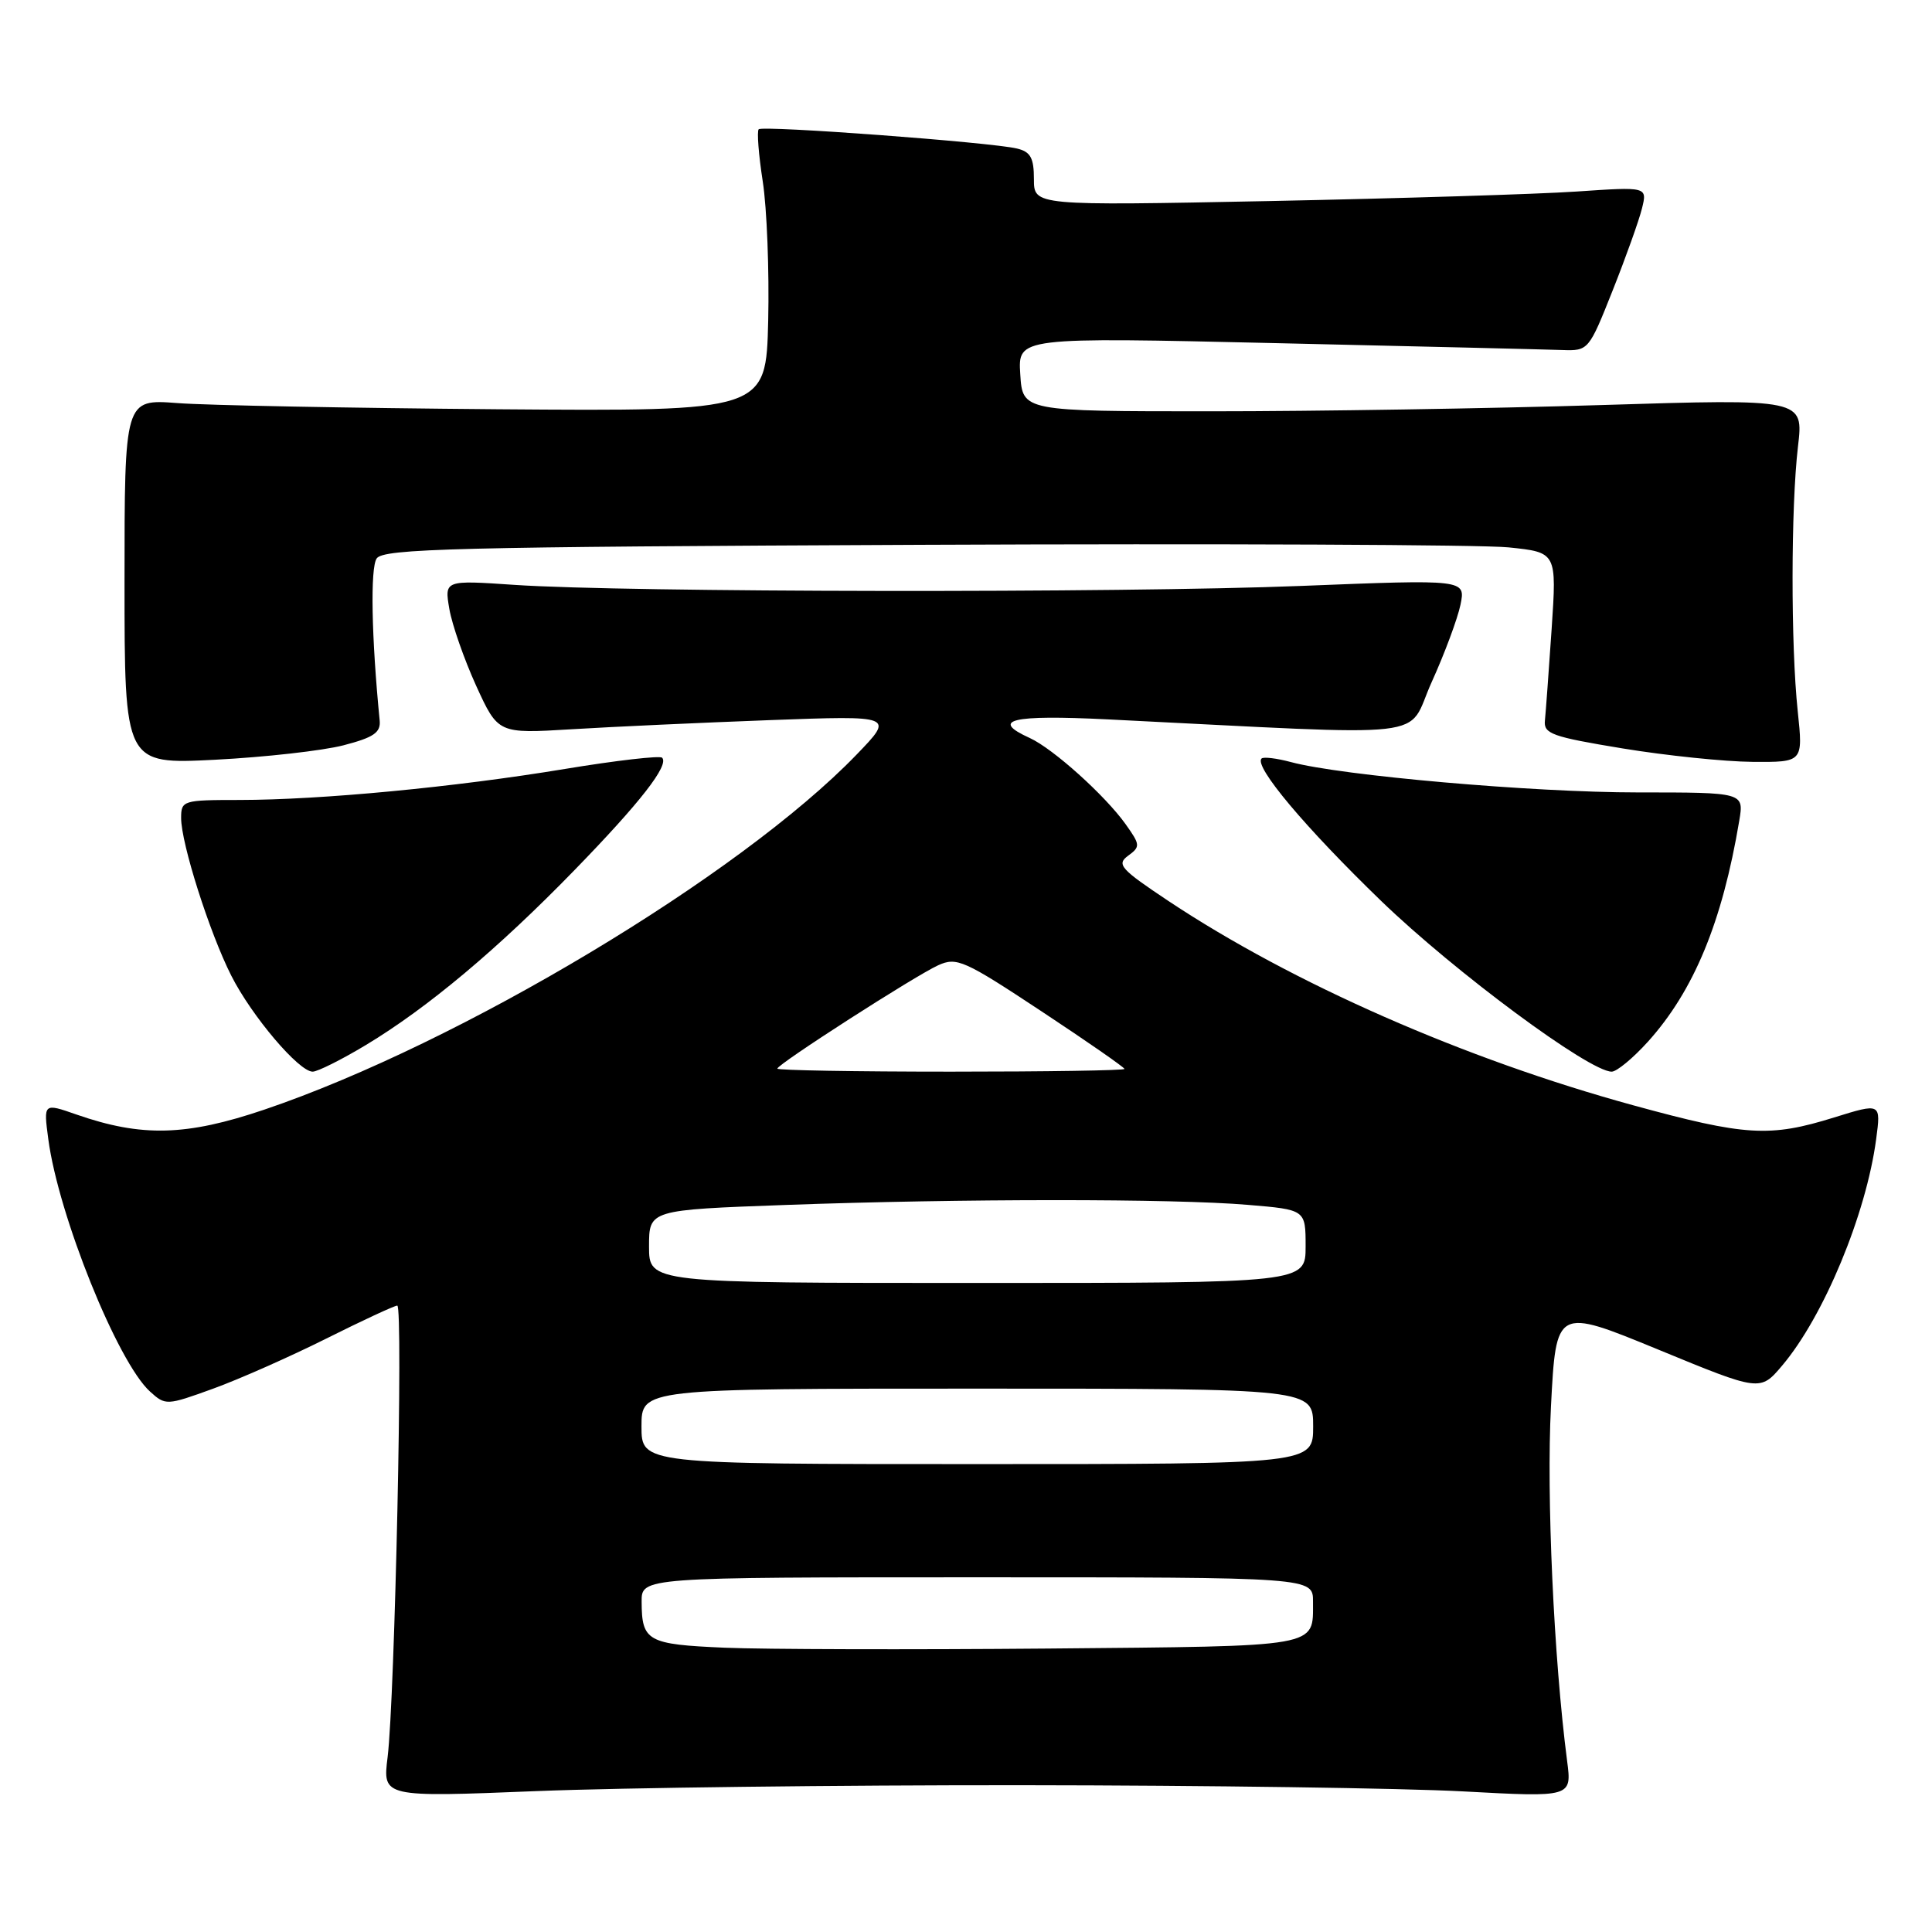 <?xml version="1.0" encoding="UTF-8" standalone="no"?>
<!DOCTYPE svg PUBLIC "-//W3C//DTD SVG 1.1//EN" "http://www.w3.org/Graphics/SVG/1.1/DTD/svg11.dtd" >
<svg xmlns="http://www.w3.org/2000/svg" xmlns:xlink="http://www.w3.org/1999/xlink" version="1.1" viewBox="0 0 256 256">
 <g >
 <path fill="currentColor"
d=" M 135.50 236.55 C 159.70 236.57 185.98 236.94 193.89 237.37 C 208.28 238.15 208.28 238.15 207.65 233.33 C 205.88 219.69 204.90 198.12 205.51 186.38 C 206.19 173.26 206.19 173.26 219.71 178.82 C 233.23 184.39 233.23 184.39 236.15 180.94 C 241.66 174.43 247.28 160.88 248.60 150.95 C 249.24 146.14 249.24 146.14 243.03 148.07 C 234.49 150.73 231.28 150.53 216.42 146.46 C 194.08 140.34 171.27 130.31 154.86 119.41 C 148.48 115.16 147.91 114.54 149.48 113.39 C 151.12 112.19 151.10 111.95 149.15 109.21 C 146.44 105.41 139.54 99.20 136.45 97.79 C 131.14 95.38 134.00 94.69 146.75 95.32 C 191.15 97.52 186.21 98.09 189.70 90.39 C 191.42 86.60 193.13 81.99 193.52 80.14 C 194.21 76.77 194.21 76.77 172.35 77.64 C 148.32 78.59 82.89 78.50 68.19 77.50 C 58.89 76.87 58.89 76.87 59.54 80.69 C 59.90 82.78 61.50 87.36 63.09 90.86 C 66.00 97.22 66.00 97.22 75.75 96.63 C 81.11 96.30 92.92 95.76 102.00 95.42 C 118.50 94.81 118.50 94.81 113.50 99.99 C 98.06 115.99 60.94 138.25 35.03 147.03 C 24.67 150.54 18.78 150.69 10.13 147.68 C 5.76 146.15 5.76 146.15 6.40 150.94 C 7.74 161.05 15.58 180.50 19.88 184.39 C 21.93 186.25 22.08 186.24 28.23 184.01 C 31.68 182.76 38.43 179.77 43.23 177.37 C 48.03 174.97 52.27 173.00 52.64 173.00 C 53.44 173.00 52.32 225.00 51.36 232.83 C 50.70 238.15 50.70 238.15 71.10 237.33 C 82.32 236.88 111.30 236.53 135.50 236.55 Z  M 48.50 138.46 C 56.64 133.56 65.97 125.74 76.09 115.33 C 84.82 106.36 88.71 101.37 87.73 100.40 C 87.43 100.10 81.63 100.77 74.85 101.89 C 60.23 104.31 42.53 105.99 31.75 106.00 C 24.24 106.00 24.00 106.07 24.00 108.39 C 24.00 111.76 27.76 123.58 30.65 129.29 C 33.36 134.64 39.60 142.00 41.43 142.00 C 42.08 142.00 45.26 140.41 48.50 138.46 Z  M 218.35 138.04 C 224.44 131.29 228.21 122.18 230.46 108.75 C 231.09 105.00 231.09 105.00 217.00 105.00 C 203.09 105.00 177.74 102.78 171.06 100.98 C 169.16 100.47 167.41 100.26 167.16 100.51 C 166.13 101.54 172.93 109.63 183.00 119.37 C 192.77 128.80 210.59 142.00 213.56 142.00 C 214.22 142.00 216.38 140.22 218.35 138.04 Z  M 45.50 98.76 C 49.51 97.72 50.46 97.07 50.31 95.48 C 49.22 84.43 49.05 75.27 49.91 74.00 C 50.79 72.70 60.20 72.46 122.21 72.19 C 161.42 72.02 196.38 72.17 199.89 72.53 C 206.28 73.19 206.28 73.19 205.60 83.34 C 205.22 88.93 204.82 94.39 204.71 95.47 C 204.52 97.23 205.64 97.63 215.00 99.17 C 220.78 100.12 228.52 100.92 232.21 100.95 C 238.92 101.00 238.92 101.00 238.21 94.25 C 237.28 85.46 237.30 67.20 238.24 59.17 C 238.99 52.84 238.99 52.84 212.24 53.67 C 197.53 54.13 174.25 54.50 160.50 54.50 C 135.50 54.50 135.50 54.50 135.19 49.59 C 134.88 44.68 134.88 44.68 169.19 45.47 C 188.06 45.90 205.07 46.31 207.00 46.38 C 210.47 46.50 210.53 46.43 213.68 38.50 C 215.43 34.10 217.18 29.20 217.57 27.62 C 218.28 24.74 218.28 24.74 208.89 25.38 C 203.73 25.73 185.44 26.29 168.25 26.64 C 137.00 27.26 137.00 27.26 137.00 23.74 C 137.00 20.91 136.55 20.11 134.75 19.68 C 131.32 18.85 101.06 16.60 100.53 17.13 C 100.28 17.39 100.52 20.50 101.07 24.05 C 101.62 27.60 101.94 35.90 101.79 42.50 C 101.50 54.50 101.50 54.50 66.00 54.23 C 46.48 54.07 27.35 53.71 23.50 53.41 C 16.50 52.88 16.50 52.88 16.50 77.08 C 16.50 101.28 16.50 101.28 28.50 100.67 C 35.10 100.33 42.75 99.47 45.50 98.76 Z  M 96.03 218.33 C 85.79 217.89 85.04 217.47 85.02 212.25 C 85.00 209.00 85.00 209.00 129.50 209.00 C 174.00 209.00 174.00 209.00 173.98 212.25 C 173.96 218.34 175.26 218.11 138.90 218.44 C 120.53 218.60 101.24 218.55 96.03 218.33 Z  M 85.00 189.00 C 85.00 184.00 85.00 184.00 129.50 184.00 C 174.00 184.00 174.00 184.00 174.00 189.00 C 174.00 194.00 174.00 194.00 129.50 194.00 C 85.00 194.00 85.00 194.00 85.00 189.00 Z  M 86.00 165.16 C 86.00 160.32 86.00 160.32 104.16 159.66 C 127.30 158.82 155.50 158.81 165.35 159.65 C 173.00 160.29 173.00 160.29 173.00 165.15 C 173.00 170.00 173.00 170.00 129.50 170.00 C 86.00 170.00 86.00 170.00 86.00 165.16 Z  M 103.00 141.60 C 103.00 141.02 121.22 129.31 124.32 127.90 C 126.77 126.79 127.76 127.23 137.98 133.99 C 144.04 137.99 149.00 141.44 149.00 141.64 C 149.00 141.84 138.65 142.00 126.00 142.00 C 113.35 142.00 103.00 141.82 103.00 141.60 Z "/>
</g>
</svg>